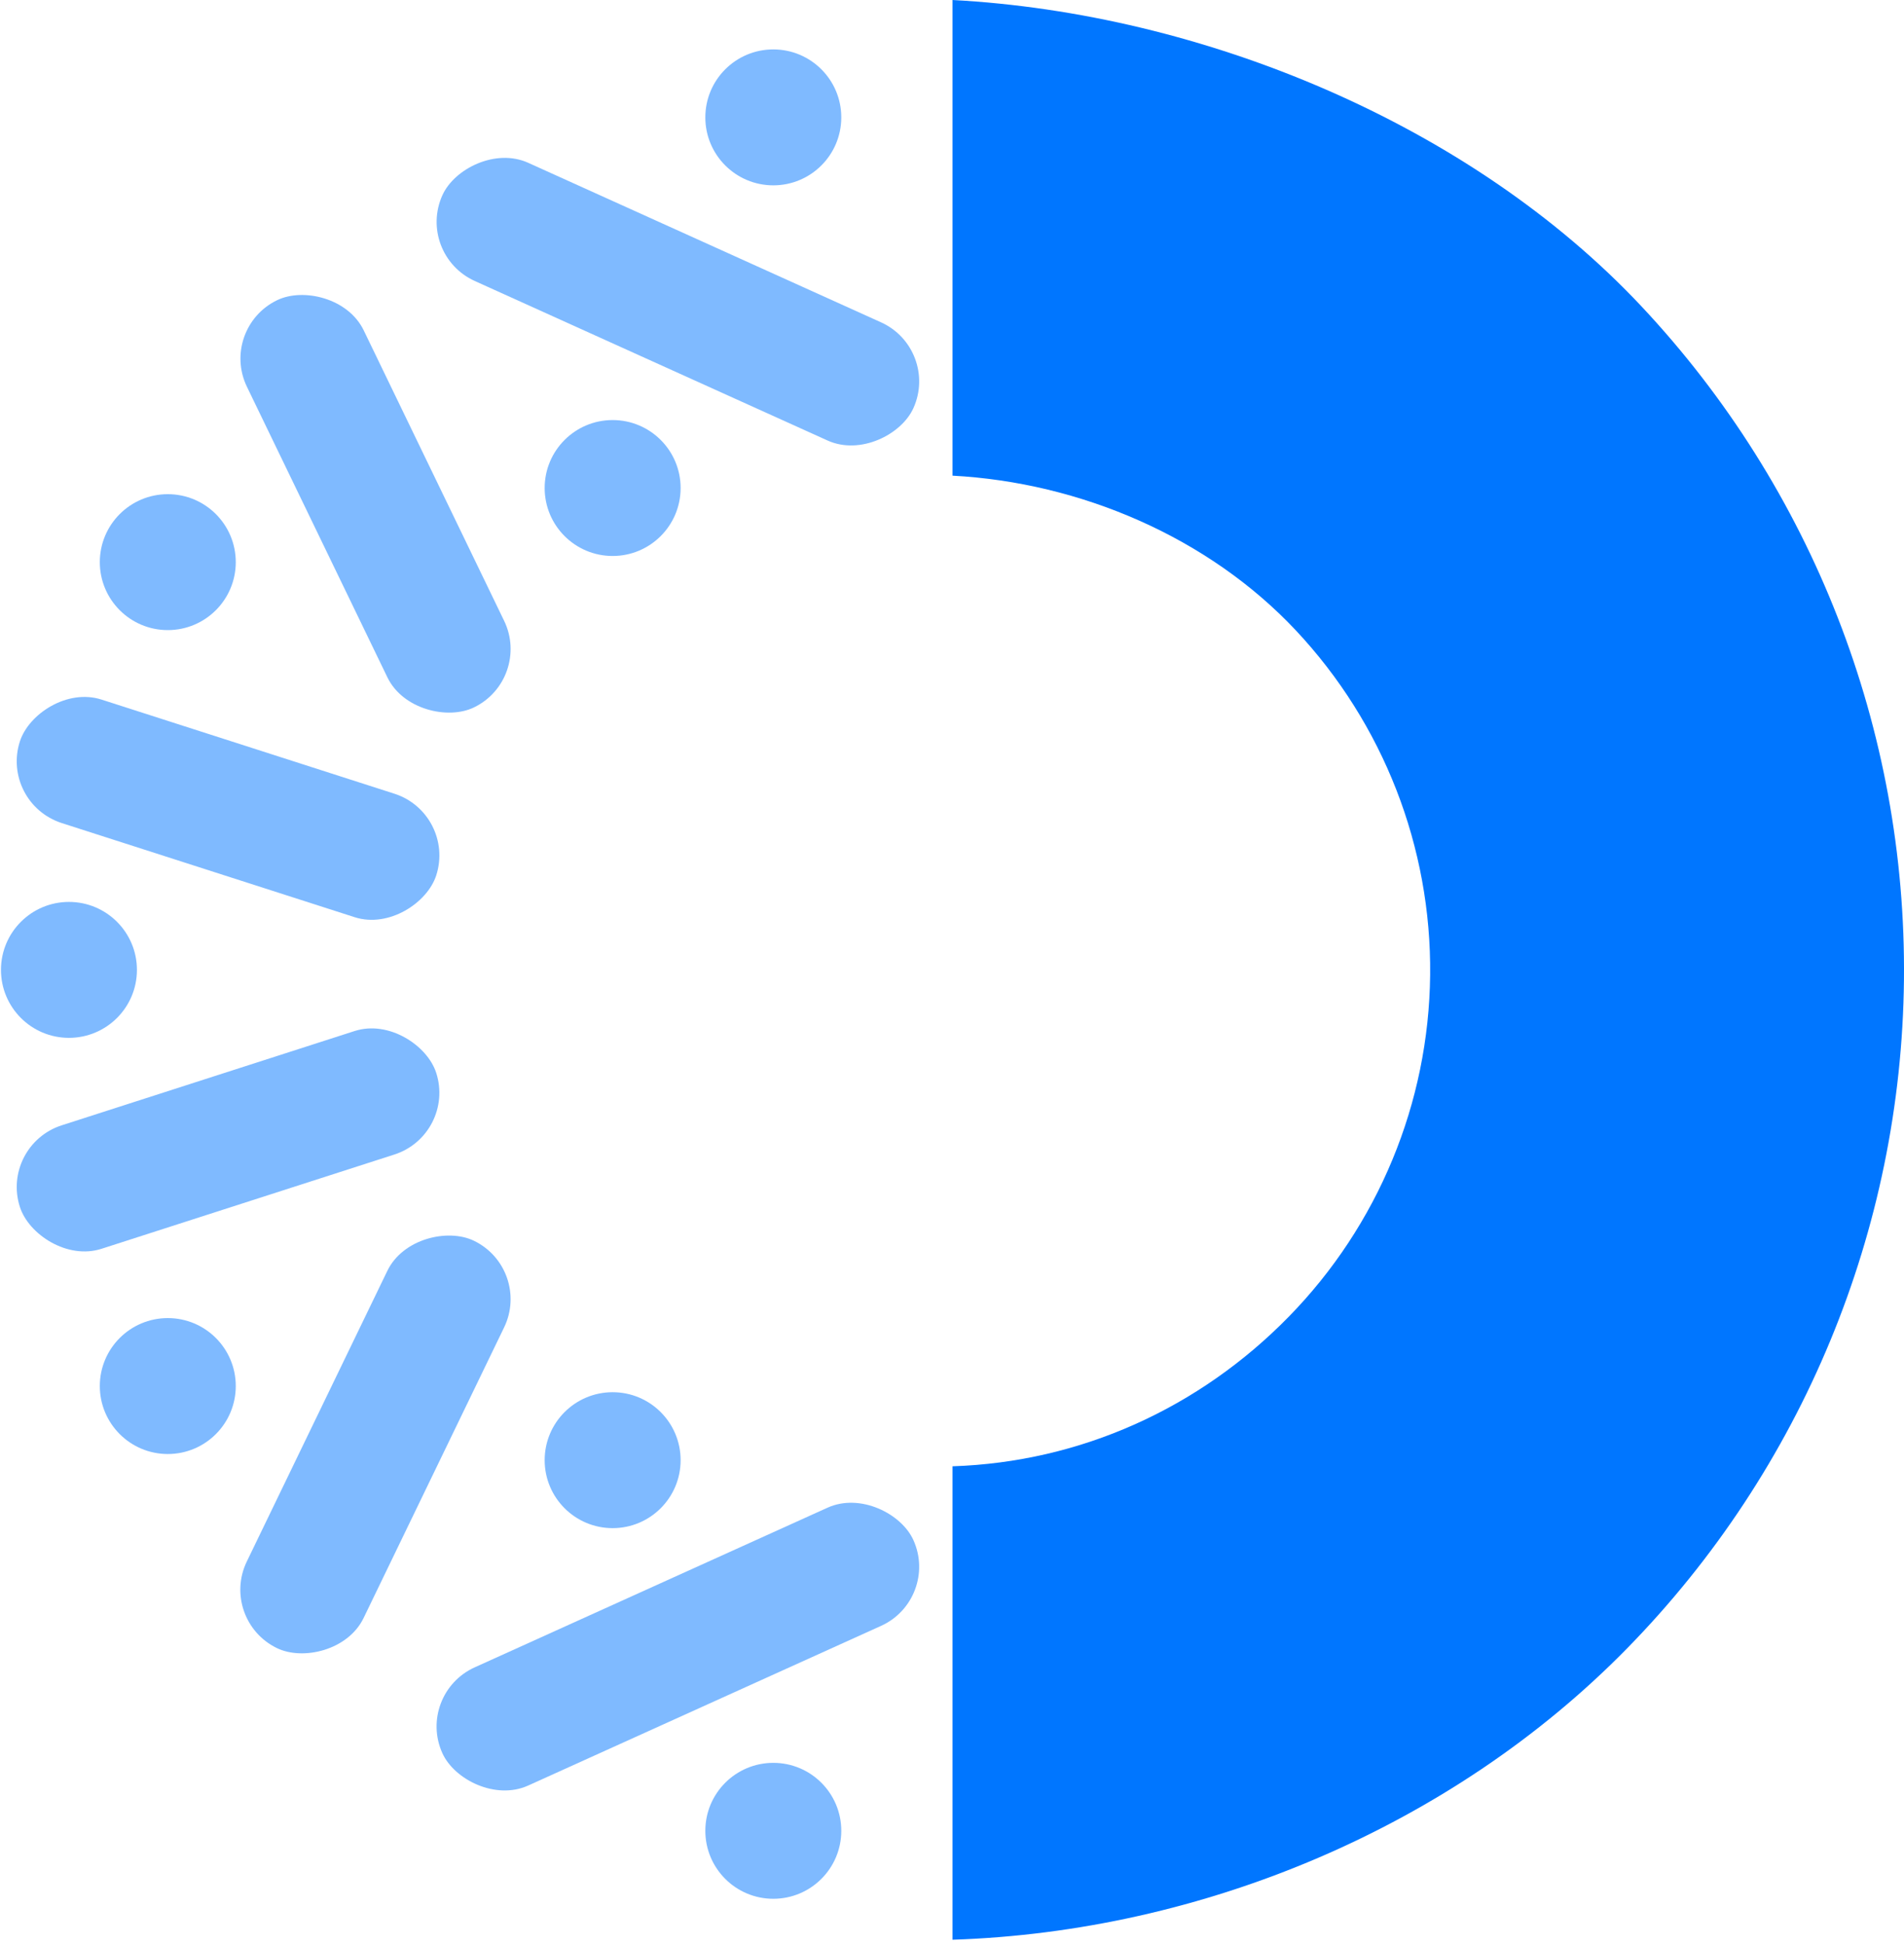 <svg width="47" height="48" viewBox="0 0 47 48" fill="none" xmlns="http://www.w3.org/2000/svg">
<path d="M23.512 0C29.676 0.329 36.293 3.06 40.517 7.561C44.741 12.063 47.063 18.022 46.999 24.194C46.935 30.367 44.489 36.276 40.173 40.689C35.856 45.102 29.682 47.691 23.512 47.891V36.202C26.668 36.099 29.603 34.769 31.811 32.511C34.02 30.253 35.27 27.23 35.303 24.073C35.336 20.915 34.148 17.867 31.988 15.564C29.827 13.261 26.665 11.912 23.512 11.744V0Z" fill="#0076FF"/>
<circle opacity="0.5" r="1.678" transform="matrix(-1 0 0 1 1.702 23.946)" fill="#0076FF"/>
<circle opacity="0.5" r="1.678" transform="matrix(-1 0 0 1 19.089 2.898)" fill="#0076FF"/>
<circle opacity="0.5" r="1.678" transform="matrix(-1 0 0 1 15.123 12.049)" fill="#0076FF"/>
<circle opacity="0.5" r="1.678" transform="matrix(-1 0 0 1 4.142 13.879)" fill="#0076FF"/>
<rect opacity="0.5" width="12.762" height="3.203" rx="1.601" transform="matrix(-0.911 -0.412 -0.412 0.911 23.207 8.618)" fill="#0076FF"/>
<rect opacity="0.5" width="11.171" height="3.203" rx="1.601" transform="matrix(-0.435 -0.9 -0.9 0.435 13.141 16.769)" fill="#0076FF"/>
<rect opacity="0.5" width="10.797" height="3.203" rx="1.601" transform="matrix(-0.952 -0.306 -0.306 0.952 11.259 20.086)" fill="#0076FF"/>
<circle opacity="0.5" cx="19.089" cy="45.202" r="1.678" transform="rotate(-180 19.089 45.202)" fill="#0076FF"/>
<circle opacity="0.5" cx="15.123" cy="36.051" r="1.678" transform="rotate(-180 15.123 36.051)" fill="#0076FF"/>
<circle opacity="0.5" cx="4.142" cy="34.221" r="1.678" transform="rotate(-180 4.142 34.221)" fill="#0076FF"/>
<rect opacity="0.5" x="23.207" y="39.482" width="12.762" height="3.203" rx="1.601" transform="rotate(155.649 23.207 39.482)" fill="#0076FF"/>
<rect opacity="0.5" x="13.141" y="31.331" width="11.171" height="3.203" rx="1.601" transform="rotate(115.8 13.141 31.331)" fill="#0076FF"/>
<rect opacity="0.5" x="11.259" y="28.014" width="10.797" height="3.203" rx="1.601" transform="rotate(162.154 11.259 28.014)" fill="#0076FF"/>
</svg>
